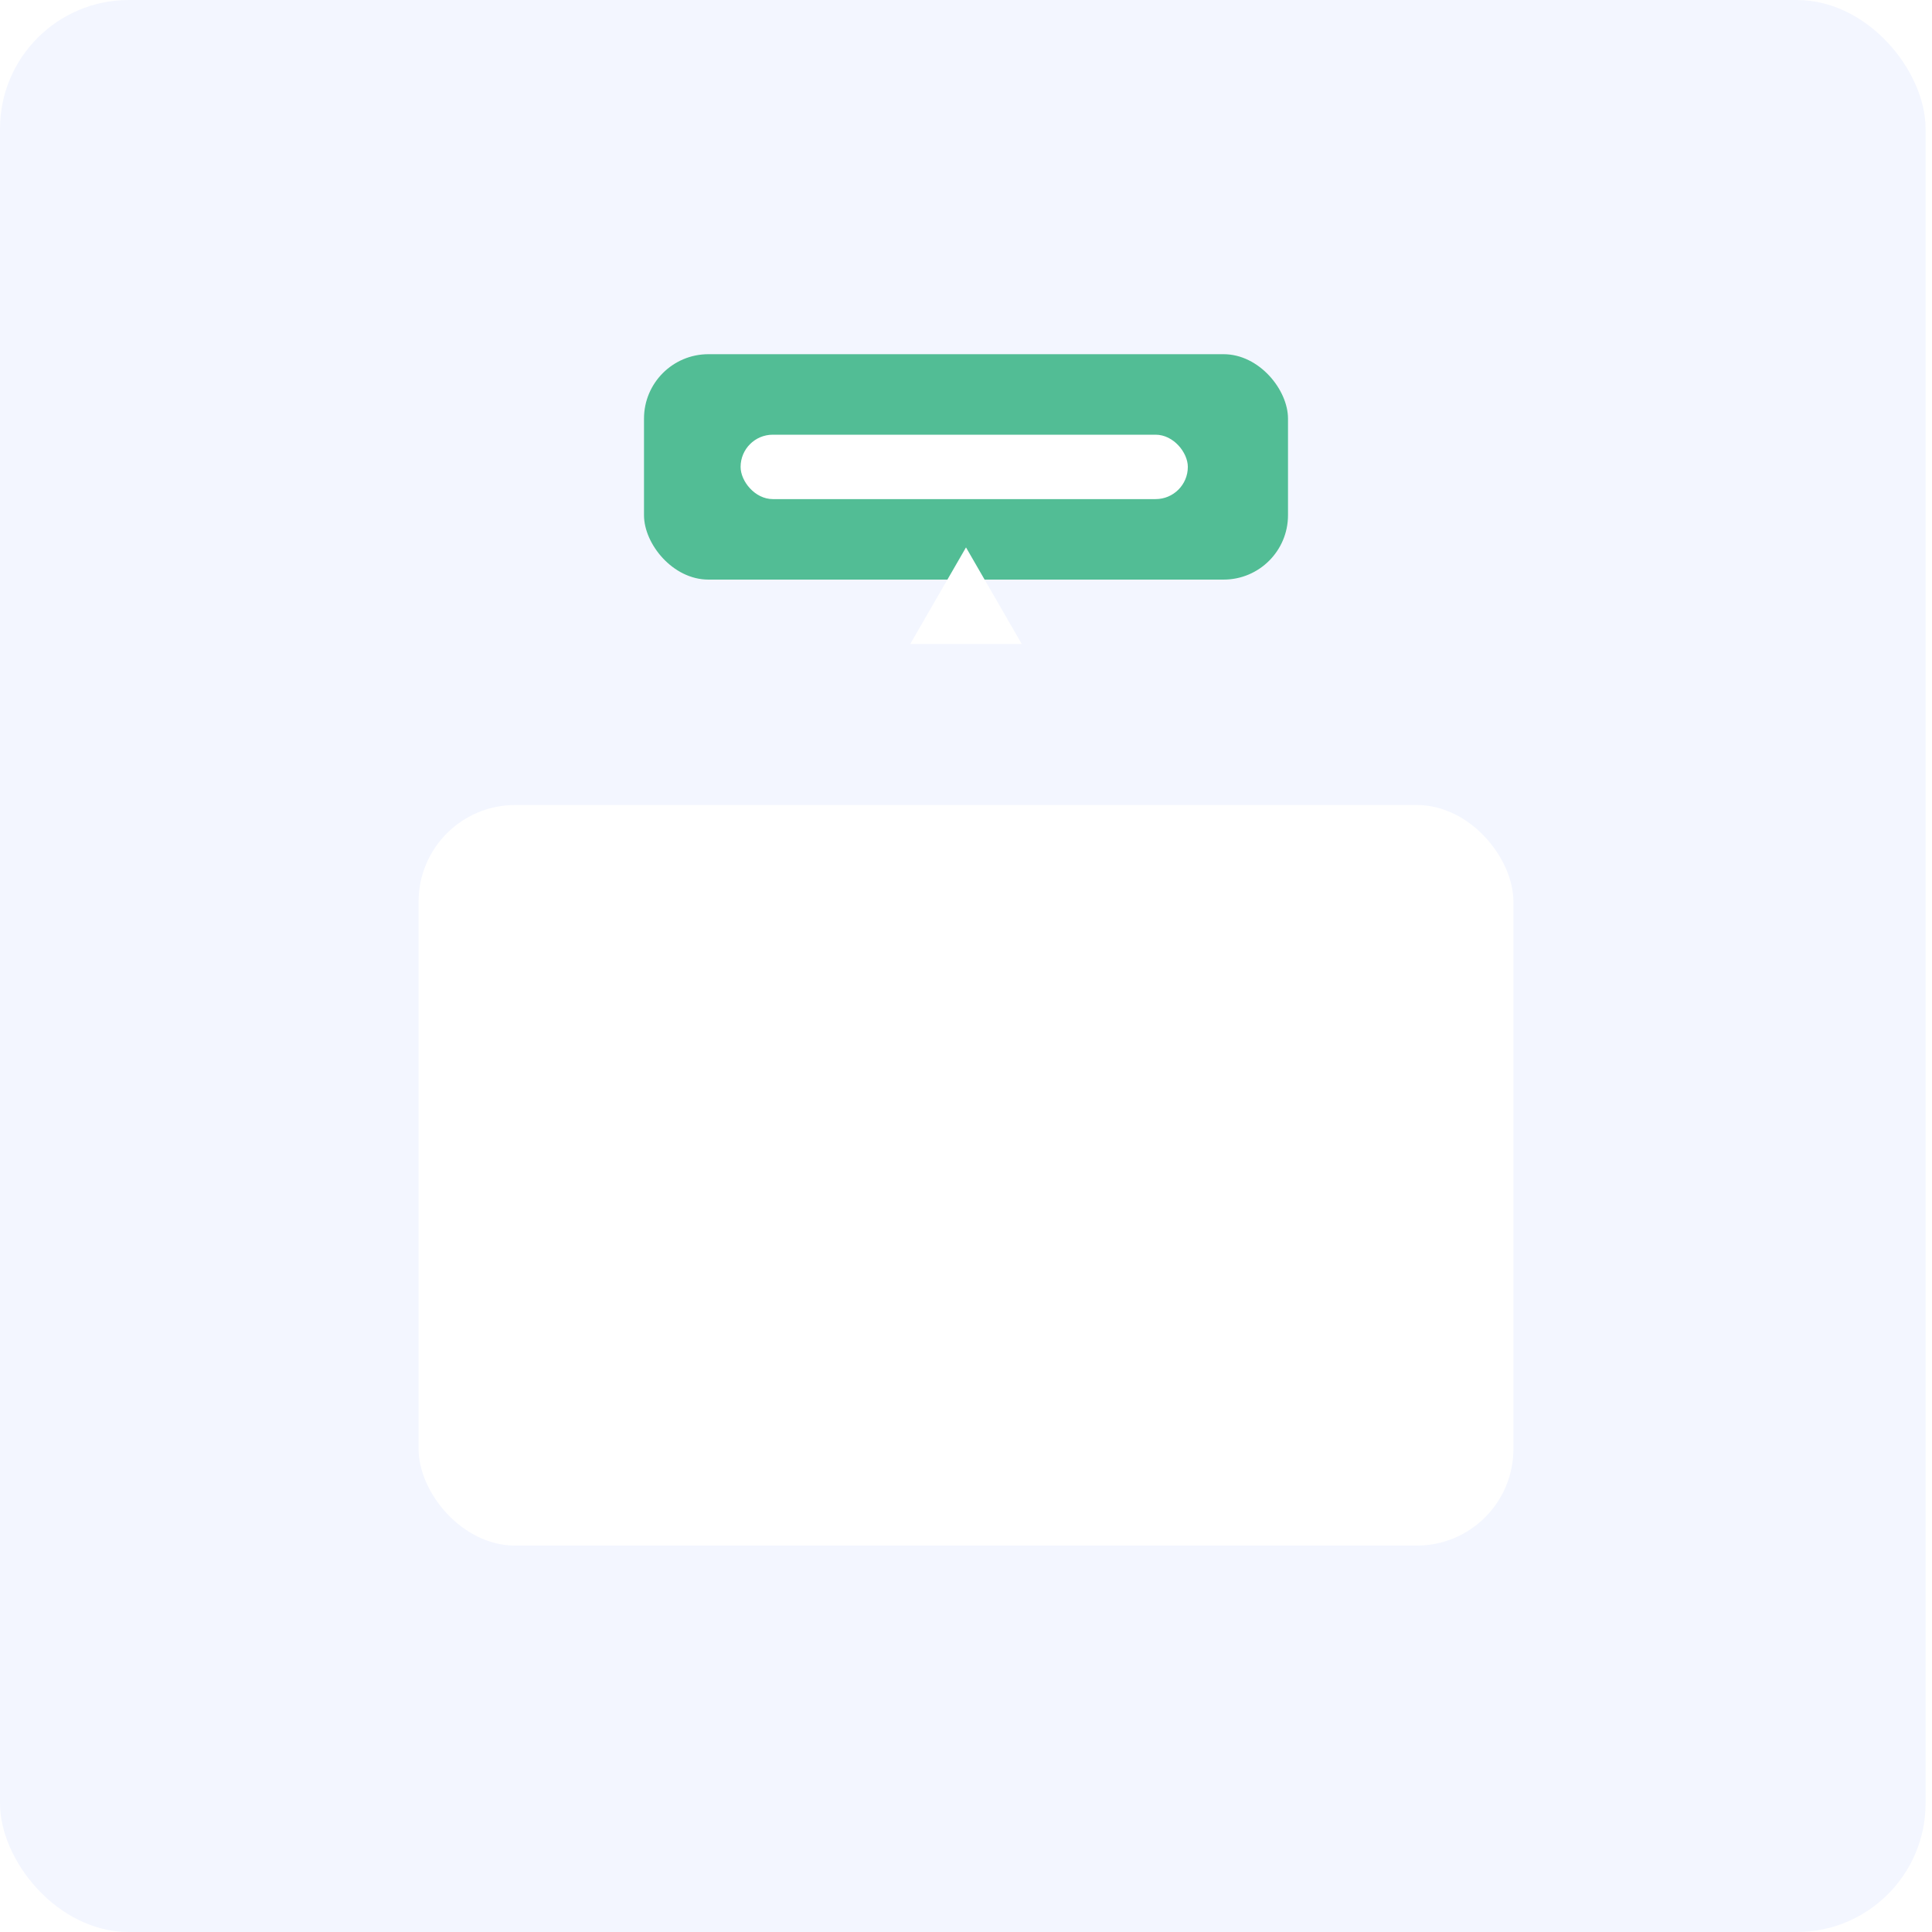 <svg width="60" height="60" viewBox="0 0 60 60" fill="none" xmlns="http://www.w3.org/2000/svg">
<rect width="59.801" height="60" rx="4" fill="#F3F6FF"/>
<rect x="20" y="11" width="20" height="7" rx="2" fill="#52BD95"/>
<rect x="23" y="13.5" width="13.889" height="2" rx="1" fill="white"/>
<g filter="url(#filter0_d)">
<rect x="13" y="20" width="34" height="23" rx="3" fill="white"/>
</g>
<path d="M30 17L31.732 20H28.268L30 17Z" fill="white"/>
<defs>
<filter id="filter0_d" x="2" y="14" width="56" height="45" filterUnits="userSpaceOnUse" color-interpolation-filters="sRGB">
<feFlood flood-opacity="0" result="BackgroundImageFix"/>
<feColorMatrix in="SourceAlpha" type="matrix" values="0 0 0 0 0 0 0 0 0 0 0 0 0 0 0 0 0 0 127 0"/>
<feOffset dy="5"/>
<feGaussianBlur stdDeviation="5.5"/>
<feColorMatrix type="matrix" values="0 0 0 0 0 0 0 0 0 0 0 0 0 0 0 0 0 0 0.07 0"/>
<feBlend mode="normal" in2="BackgroundImageFix" result="effect1_dropShadow"/>
<feBlend mode="normal" in="SourceGraphic" in2="effect1_dropShadow" result="shape"/>
</filter>
</defs>
</svg>
